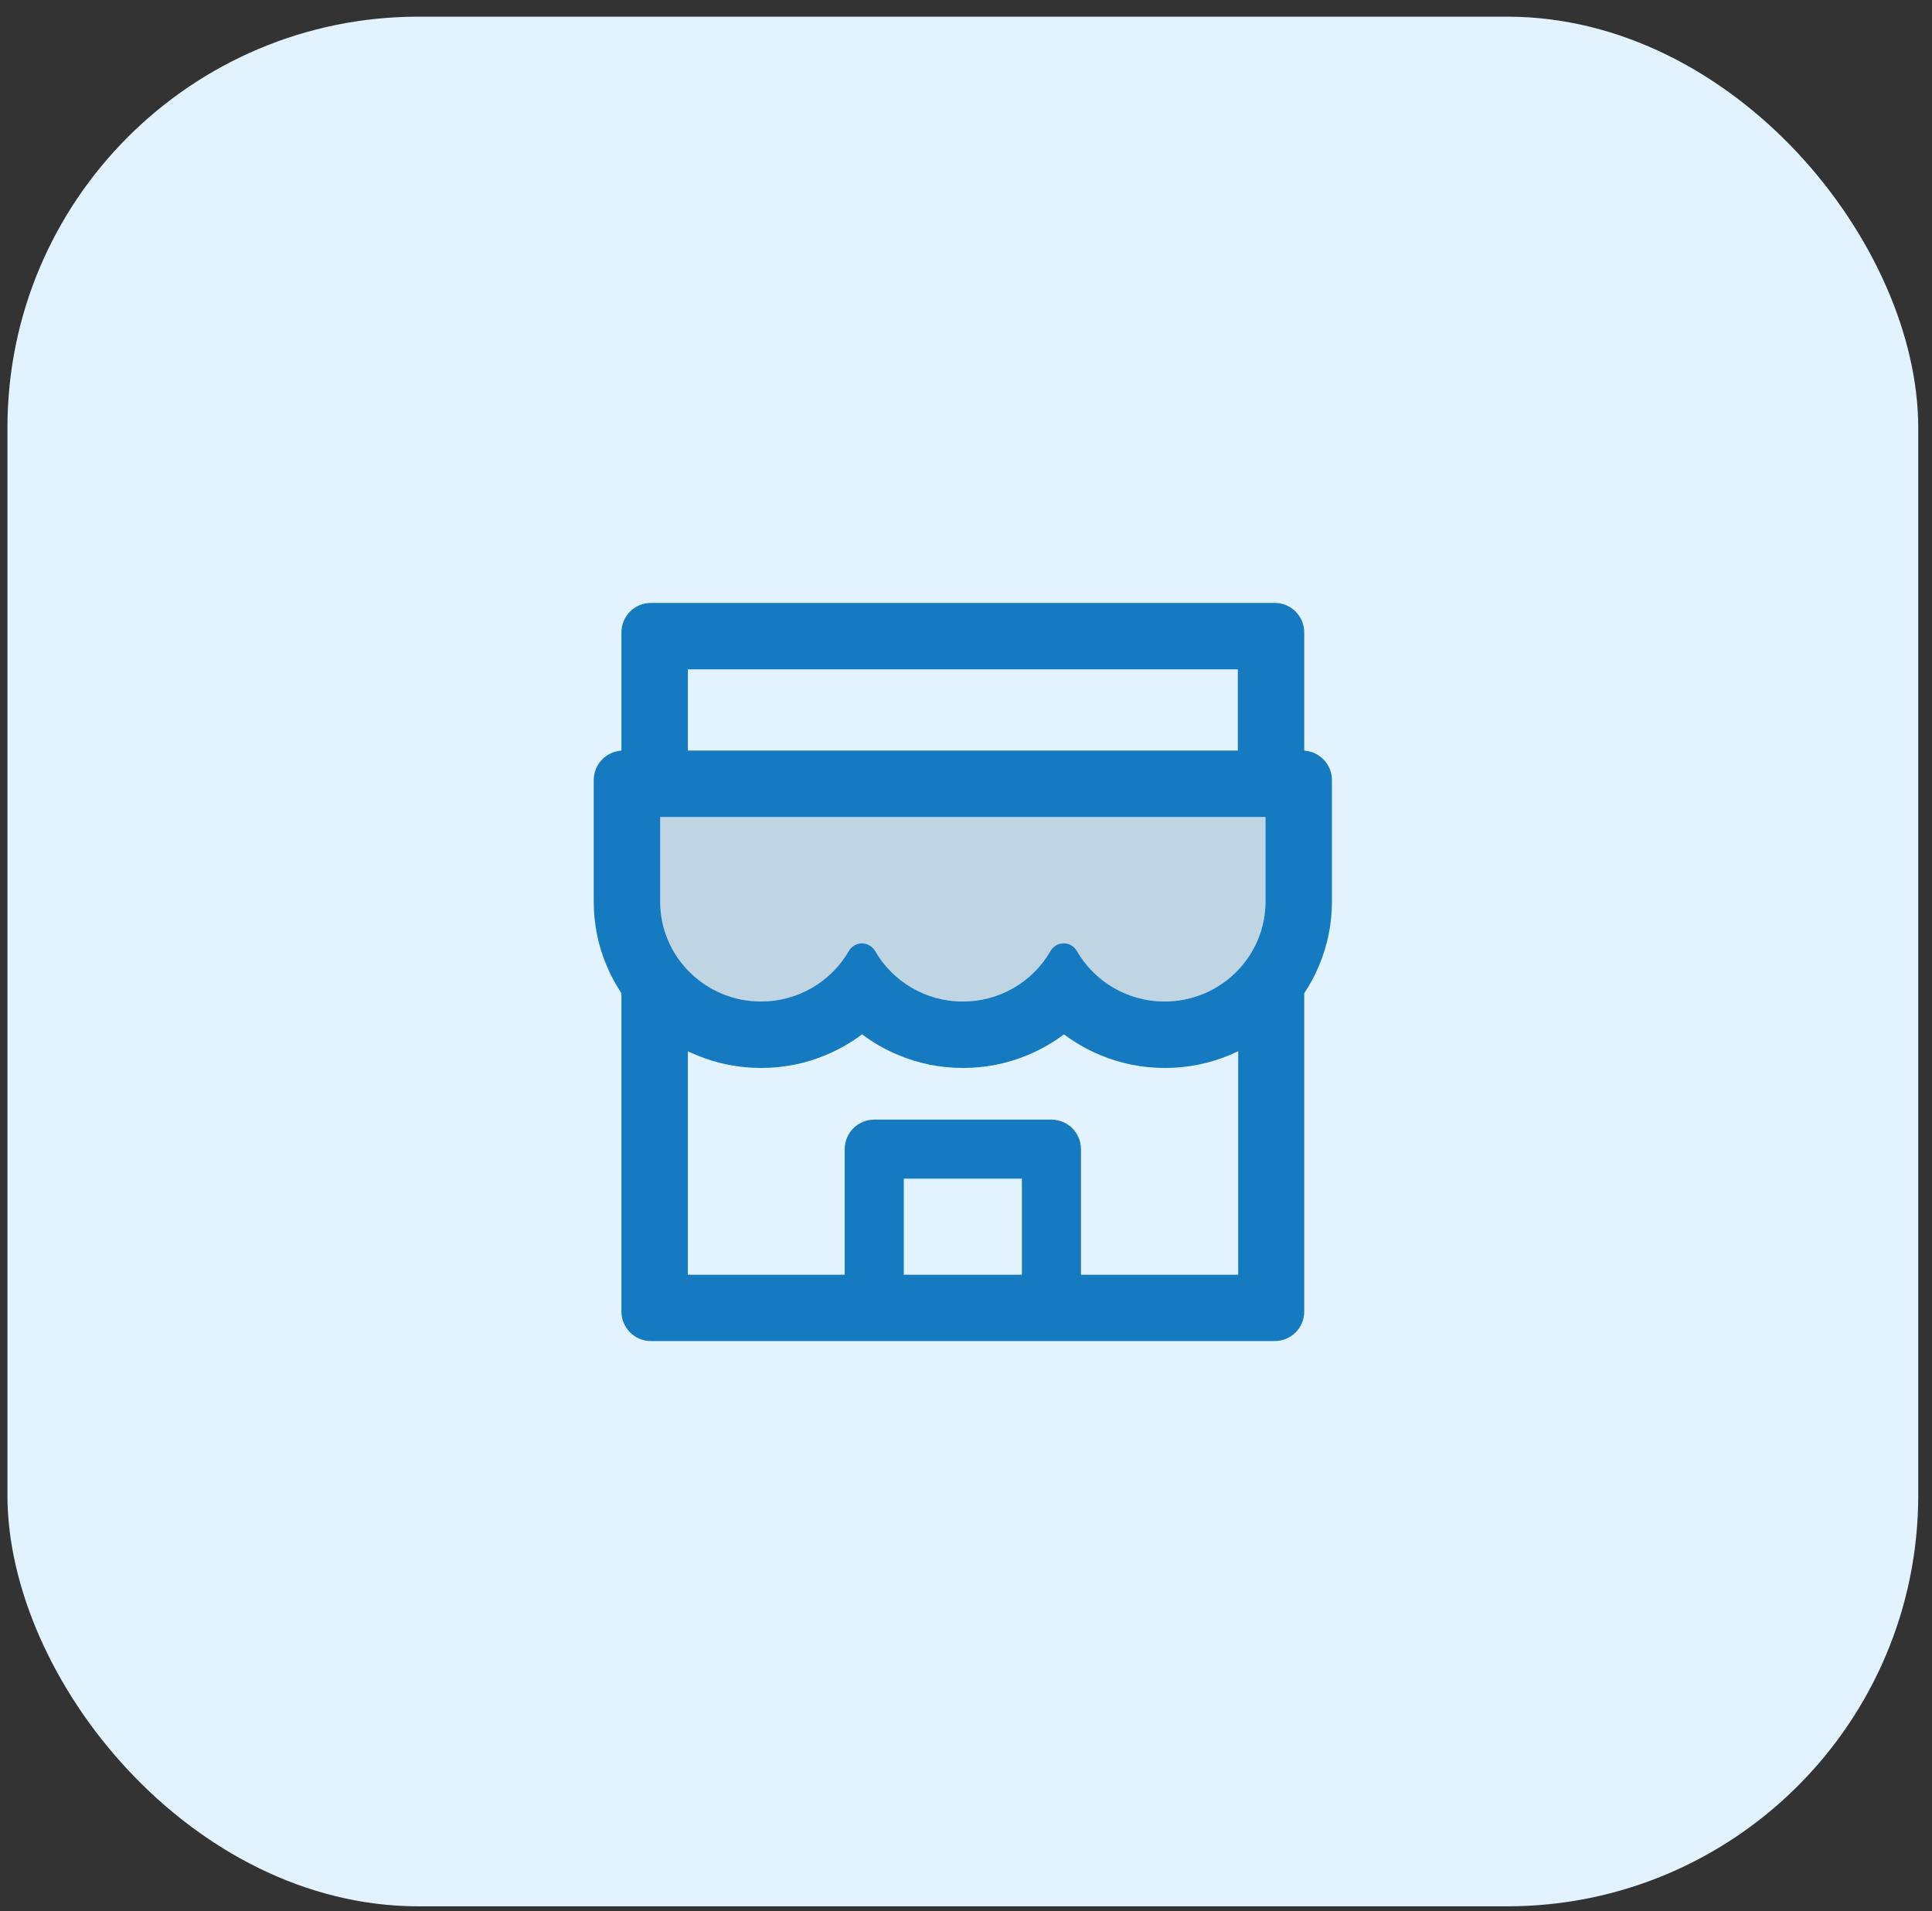 <svg width="94" height="93" viewBox="0 0 94 93" fill="none" xmlns="http://www.w3.org/2000/svg">
<rect x="0" y="0" width="94" height="93" fill="#333333" stroke="none"/>
<rect x="0.362" y="0.811" width="92.968" height="91.946" rx="20" fill="#E2F3FF"/>
<path d="M61.549 39.752H32.143C32.129 39.752 32.12 39.761 32.12 39.775V43.869C32.12 46.554 34.32 48.731 37.027 48.731C38.855 48.731 40.448 47.744 41.297 46.276C41.427 46.047 41.674 45.903 41.939 45.903C42.204 45.903 42.446 46.047 42.581 46.276C43.425 47.744 45.019 48.731 46.846 48.731C48.678 48.731 50.276 47.739 51.115 46.267C51.246 46.042 51.484 45.903 51.74 45.903H51.767C52.027 45.903 52.26 46.042 52.391 46.267C53.235 47.739 54.833 48.731 56.665 48.731C59.372 48.731 61.572 46.554 61.572 43.869V39.775C61.572 39.761 61.563 39.752 61.549 39.752Z" fill="#032A45" fill-opacity="0.15"/>
<path d="M63.457 36.524V30.773C63.457 29.978 62.815 29.336 62.021 29.336H31.671C30.877 29.336 30.235 29.978 30.235 30.773V36.524C29.485 36.569 28.888 37.193 28.888 37.956V43.869C28.885 44.956 29.105 46.032 29.534 47.03C29.727 47.488 29.965 47.919 30.235 48.327V63.816C30.235 64.606 30.877 65.253 31.671 65.253H62.021C62.815 65.253 63.457 64.611 63.457 63.816V48.327C63.731 47.918 63.965 47.483 64.158 47.03C64.584 46.029 64.804 44.965 64.804 43.869V37.956C64.804 37.193 64.207 36.569 63.457 36.524ZM33.467 32.569H60.225V36.52H33.467V32.569ZM49.719 62.025H43.973V57.351H49.719V62.025ZM60.243 62.025H52.593V55.915C52.593 55.12 51.951 54.478 51.156 54.478H42.536C41.741 54.478 41.099 55.12 41.099 55.915V62.025H33.467V51.151C33.597 51.214 33.732 51.277 33.871 51.331C34.872 51.753 35.936 51.964 37.032 51.964C38.127 51.964 39.187 51.753 40.193 51.331C40.812 51.07 41.396 50.738 41.93 50.339C41.939 50.334 41.948 50.334 41.957 50.339C42.493 50.74 43.076 51.073 43.694 51.331C44.696 51.753 45.76 51.964 46.855 51.964C47.95 51.964 49.01 51.753 50.016 51.331C50.635 51.07 51.219 50.738 51.753 50.339C51.762 50.334 51.771 50.334 51.78 50.339C52.316 50.74 52.9 51.073 53.517 51.331C54.519 51.753 55.583 51.964 56.678 51.964C57.773 51.964 58.833 51.753 59.839 51.331C59.973 51.272 60.108 51.214 60.243 51.151V62.025ZM61.572 43.869C61.572 46.554 59.372 48.731 56.665 48.731C54.833 48.731 53.235 47.739 52.391 46.267C52.26 46.042 52.027 45.903 51.767 45.903H51.74C51.484 45.903 51.246 46.042 51.115 46.267C50.685 47.018 50.063 47.641 49.313 48.074C48.563 48.507 47.712 48.734 46.846 48.731C45.019 48.731 43.425 47.744 42.581 46.276C42.446 46.047 42.204 45.903 41.939 45.903C41.674 45.903 41.427 46.047 41.297 46.276C40.864 47.024 40.241 47.645 39.491 48.076C38.742 48.507 37.892 48.733 37.027 48.731C34.32 48.731 32.12 46.554 32.12 43.869V39.775C32.12 39.761 32.129 39.752 32.143 39.752H61.549C61.563 39.752 61.572 39.761 61.572 39.775V43.869Z" fill="#167AC0"/>
</svg>
